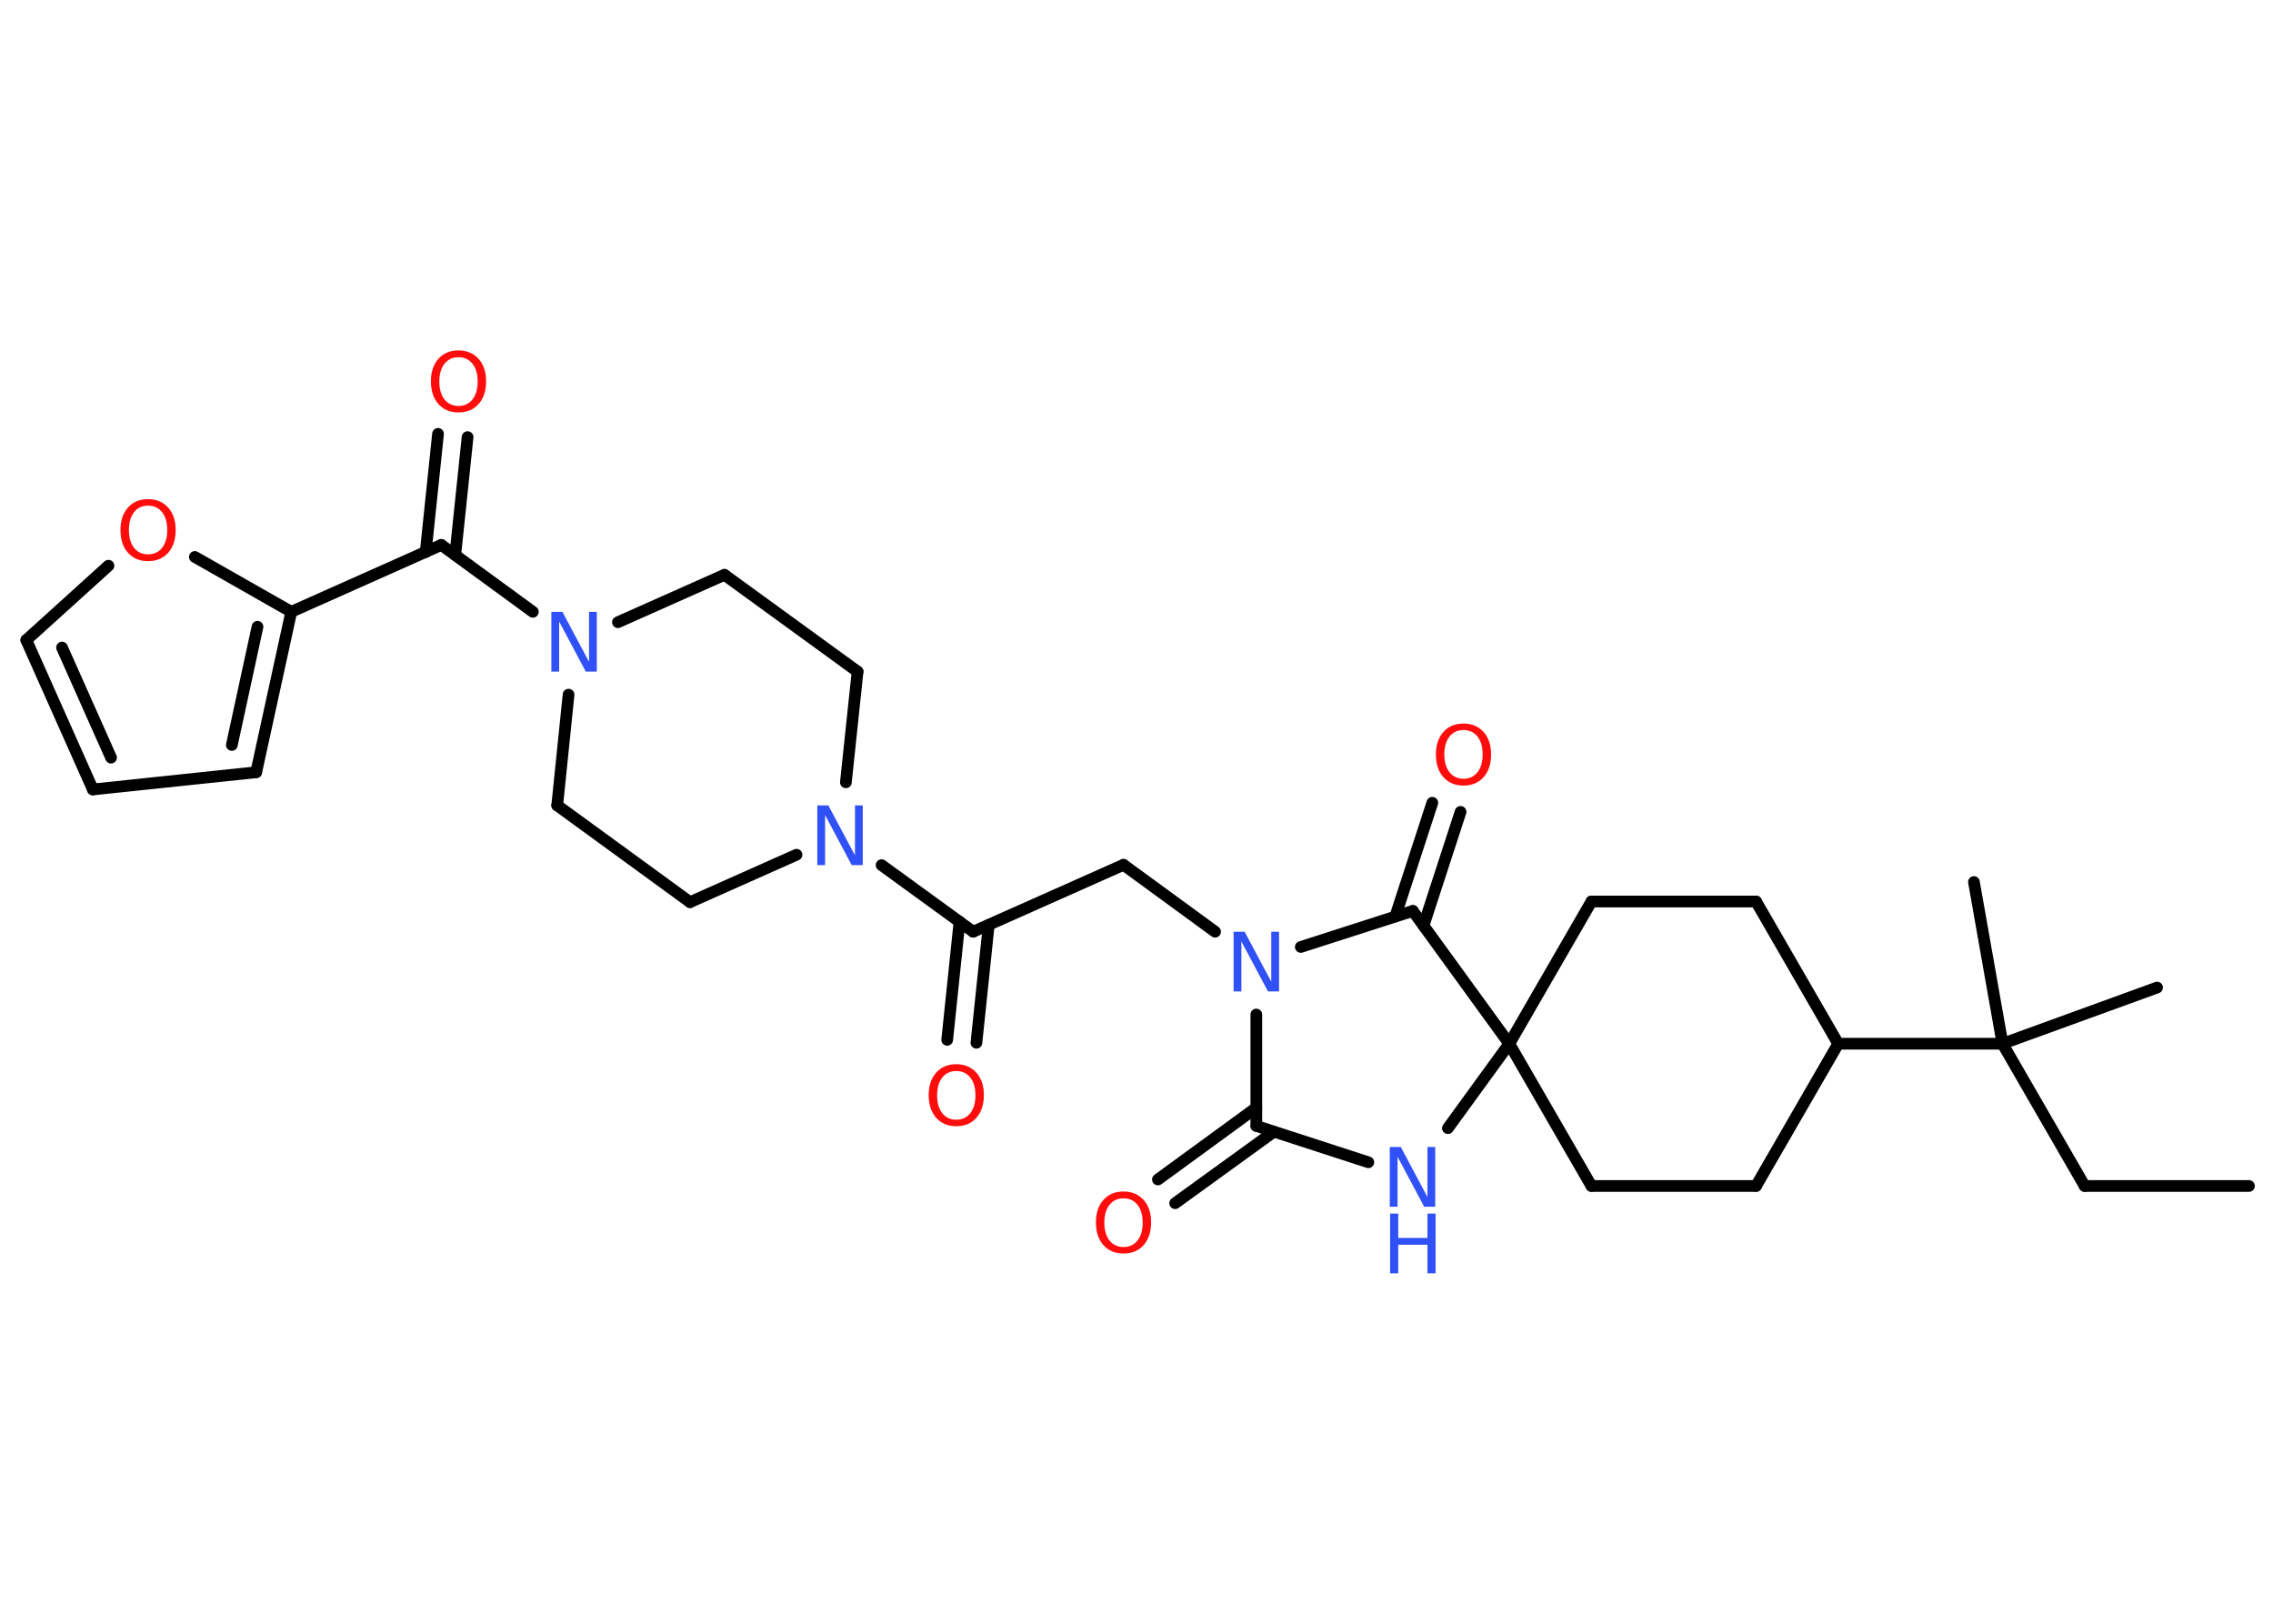 <?xml version='1.0' encoding='UTF-8'?>
<!DOCTYPE svg PUBLIC "-//W3C//DTD SVG 1.1//EN" "http://www.w3.org/Graphics/SVG/1.1/DTD/svg11.dtd">
<svg version='1.2' xmlns='http://www.w3.org/2000/svg' xmlns:xlink='http://www.w3.org/1999/xlink' width='70.0mm' height='50.0mm' viewBox='0 0 70.0 50.0'>
  <desc>Generated by the Chemistry Development Kit (http://github.com/cdk)</desc>
  <g stroke-linecap='round' stroke-linejoin='round' stroke='#000000' stroke-width='.36' fill='#FF0D0D'>
    <rect x='.0' y='.0' width='70.0' height='50.0' fill='#FFFFFF' stroke='none'/>
    <g id='mol1' class='mol'>
      <line id='mol1bnd1' class='bond' x1='69.26' y1='36.52' x2='64.2' y2='36.52'/>
      <line id='mol1bnd2' class='bond' x1='64.2' y1='36.52' x2='61.67' y2='32.14'/>
      <line id='mol1bnd3' class='bond' x1='61.67' y1='32.14' x2='66.43' y2='30.41'/>
      <line id='mol1bnd4' class='bond' x1='61.67' y1='32.14' x2='60.79' y2='27.16'/>
      <line id='mol1bnd5' class='bond' x1='61.67' y1='32.14' x2='56.61' y2='32.14'/>
      <line id='mol1bnd6' class='bond' x1='56.61' y1='32.14' x2='54.08' y2='27.76'/>
      <line id='mol1bnd7' class='bond' x1='54.08' y1='27.76' x2='49.01' y2='27.76'/>
      <line id='mol1bnd8' class='bond' x1='49.01' y1='27.76' x2='46.48' y2='32.14'/>
      <line id='mol1bnd9' class='bond' x1='46.48' y1='32.14' x2='49.01' y2='36.52'/>
      <line id='mol1bnd10' class='bond' x1='49.01' y1='36.52' x2='54.08' y2='36.52'/>
      <line id='mol1bnd11' class='bond' x1='56.61' y1='32.14' x2='54.08' y2='36.52'/>
      <line id='mol1bnd12' class='bond' x1='46.48' y1='32.14' x2='44.59' y2='34.74'/>
      <line id='mol1bnd13' class='bond' x1='42.14' y1='35.79' x2='38.69' y2='34.67'/>
      <g id='mol1bnd14' class='bond'>
        <line x1='39.23' y1='34.85' x2='36.19' y2='37.05'/>
        <line x1='38.69' y1='34.11' x2='35.66' y2='36.32'/>
      </g>
      <line id='mol1bnd15' class='bond' x1='38.69' y1='34.67' x2='38.69' y2='31.24'/>
      <line id='mol1bnd16' class='bond' x1='37.42' y1='28.69' x2='34.6' y2='26.63'/>
      <line id='mol1bnd17' class='bond' x1='34.6' y1='26.63' x2='29.97' y2='28.69'/>
      <g id='mol1bnd18' class='bond'>
        <line x1='30.45' y1='28.48' x2='30.07' y2='32.11'/>
        <line x1='29.55' y1='28.38' x2='29.17' y2='32.02'/>
      </g>
      <line id='mol1bnd19' class='bond' x1='29.97' y1='28.69' x2='27.15' y2='26.64'/>
      <line id='mol1bnd20' class='bond' x1='26.05' y1='24.09' x2='26.41' y2='20.68'/>
      <line id='mol1bnd21' class='bond' x1='26.41' y1='20.68' x2='22.31' y2='17.7'/>
      <line id='mol1bnd22' class='bond' x1='22.31' y1='17.7' x2='19.03' y2='19.16'/>
      <line id='mol1bnd23' class='bond' x1='16.41' y1='18.84' x2='13.59' y2='16.78'/>
      <g id='mol1bnd24' class='bond'>
        <line x1='13.11' y1='17.0' x2='13.49' y2='13.36'/>
        <line x1='14.02' y1='17.09' x2='14.4' y2='13.46'/>
      </g>
      <line id='mol1bnd25' class='bond' x1='13.59' y1='16.78' x2='8.97' y2='18.84'/>
      <g id='mol1bnd26' class='bond'>
        <line x1='7.89' y1='23.78' x2='8.97' y2='18.84'/>
        <line x1='7.14' y1='22.94' x2='7.93' y2='19.3'/>
      </g>
      <line id='mol1bnd27' class='bond' x1='7.89' y1='23.78' x2='2.86' y2='24.31'/>
      <g id='mol1bnd28' class='bond'>
        <line x1='.81' y1='19.71' x2='2.86' y2='24.31'/>
        <line x1='1.91' y1='19.94' x2='3.42' y2='23.33'/>
      </g>
      <line id='mol1bnd29' class='bond' x1='.81' y1='19.71' x2='3.34' y2='17.42'/>
      <line id='mol1bnd30' class='bond' x1='8.97' y1='18.84' x2='6.0' y2='17.15'/>
      <line id='mol1bnd31' class='bond' x1='17.51' y1='21.39' x2='17.16' y2='24.8'/>
      <line id='mol1bnd32' class='bond' x1='17.16' y1='24.8' x2='21.25' y2='27.78'/>
      <line id='mol1bnd33' class='bond' x1='24.53' y1='26.32' x2='21.25' y2='27.78'/>
      <line id='mol1bnd34' class='bond' x1='40.06' y1='29.16' x2='43.51' y2='28.05'/>
      <line id='mol1bnd35' class='bond' x1='46.48' y1='32.14' x2='43.51' y2='28.05'/>
      <g id='mol1bnd36' class='bond'>
        <line x1='42.97' y1='28.22' x2='44.11' y2='24.72'/>
        <line x1='43.84' y1='28.5' x2='44.98' y2='25.0'/>
      </g>
      <g id='mol1atm12' class='atom'>
        <path d='M42.81 35.32h.33l.82 1.54v-1.54h.24v1.84h-.34l-.82 -1.54v1.54h-.24v-1.84z' stroke='none' fill='#3050F8'/>
        <path d='M42.81 37.37h.25v.75h.9v-.75h.25v1.84h-.25v-.88h-.9v.88h-.25v-1.84z' stroke='none' fill='#3050F8'/>
      </g>
      <path id='mol1atm14' class='atom' d='M34.6 36.9q-.27 .0 -.43 .2q-.16 .2 -.16 .55q.0 .35 .16 .55q.16 .2 .43 .2q.27 .0 .43 -.2q.16 -.2 .16 -.55q.0 -.35 -.16 -.55q-.16 -.2 -.43 -.2zM34.6 36.69q.38 .0 .62 .26q.23 .26 .23 .69q.0 .44 -.23 .7q-.23 .26 -.62 .26q-.39 .0 -.62 -.26q-.23 -.26 -.23 -.7q.0 -.43 .23 -.69q.23 -.26 .62 -.26z' stroke='none'/>
      <path id='mol1atm15' class='atom' d='M38.0 28.69h.33l.82 1.54v-1.54h.24v1.84h-.34l-.82 -1.54v1.54h-.24v-1.84z' stroke='none' fill='#3050F8'/>
      <path id='mol1atm18' class='atom' d='M29.45 32.98q-.27 .0 -.43 .2q-.16 .2 -.16 .55q.0 .35 .16 .55q.16 .2 .43 .2q.27 .0 .43 -.2q.16 -.2 .16 -.55q.0 -.35 -.16 -.55q-.16 -.2 -.43 -.2zM29.45 32.77q.38 .0 .62 .26q.23 .26 .23 .69q.0 .44 -.23 .7q-.23 .26 -.62 .26q-.39 .0 -.62 -.26q-.23 -.26 -.23 -.7q.0 -.43 .23 -.69q.23 -.26 .62 -.26z' stroke='none'/>
      <path id='mol1atm19' class='atom' d='M25.18 24.8h.33l.82 1.54v-1.54h.24v1.84h-.34l-.82 -1.54v1.54h-.24v-1.84z' stroke='none' fill='#3050F8'/>
      <path id='mol1atm22' class='atom' d='M16.99 18.84h.33l.82 1.54v-1.54h.24v1.84h-.34l-.82 -1.54v1.54h-.24v-1.84z' stroke='none' fill='#3050F8'/>
      <path id='mol1atm24' class='atom' d='M14.12 11.0q-.27 .0 -.43 .2q-.16 .2 -.16 .55q.0 .35 .16 .55q.16 .2 .43 .2q.27 .0 .43 -.2q.16 -.2 .16 -.55q.0 -.35 -.16 -.55q-.16 -.2 -.43 -.2zM14.12 10.79q.38 .0 .62 .26q.23 .26 .23 .69q.0 .44 -.23 .7q-.23 .26 -.62 .26q-.39 .0 -.62 -.26q-.23 -.26 -.23 -.7q.0 -.43 .23 -.69q.23 -.26 .62 -.26z' stroke='none'/>
      <path id='mol1atm29' class='atom' d='M4.56 15.57q-.27 .0 -.43 .2q-.16 .2 -.16 .55q.0 .35 .16 .55q.16 .2 .43 .2q.27 .0 .43 -.2q.16 -.2 .16 -.55q.0 -.35 -.16 -.55q-.16 -.2 -.43 -.2zM4.56 15.37q.38 .0 .62 .26q.23 .26 .23 .69q.0 .44 -.23 .7q-.23 .26 -.62 .26q-.39 .0 -.62 -.26q-.23 -.26 -.23 -.7q.0 -.43 .23 -.69q.23 -.26 .62 -.26z' stroke='none'/>
      <path id='mol1atm33' class='atom' d='M45.07 22.48q-.27 .0 -.43 .2q-.16 .2 -.16 .55q.0 .35 .16 .55q.16 .2 .43 .2q.27 .0 .43 -.2q.16 -.2 .16 -.55q.0 -.35 -.16 -.55q-.16 -.2 -.43 -.2zM45.07 22.28q.38 .0 .62 .26q.23 .26 .23 .69q.0 .44 -.23 .7q-.23 .26 -.62 .26q-.39 .0 -.62 -.26q-.23 -.26 -.23 -.7q.0 -.43 .23 -.69q.23 -.26 .62 -.26z' stroke='none'/>
    </g>
  </g>
</svg>
